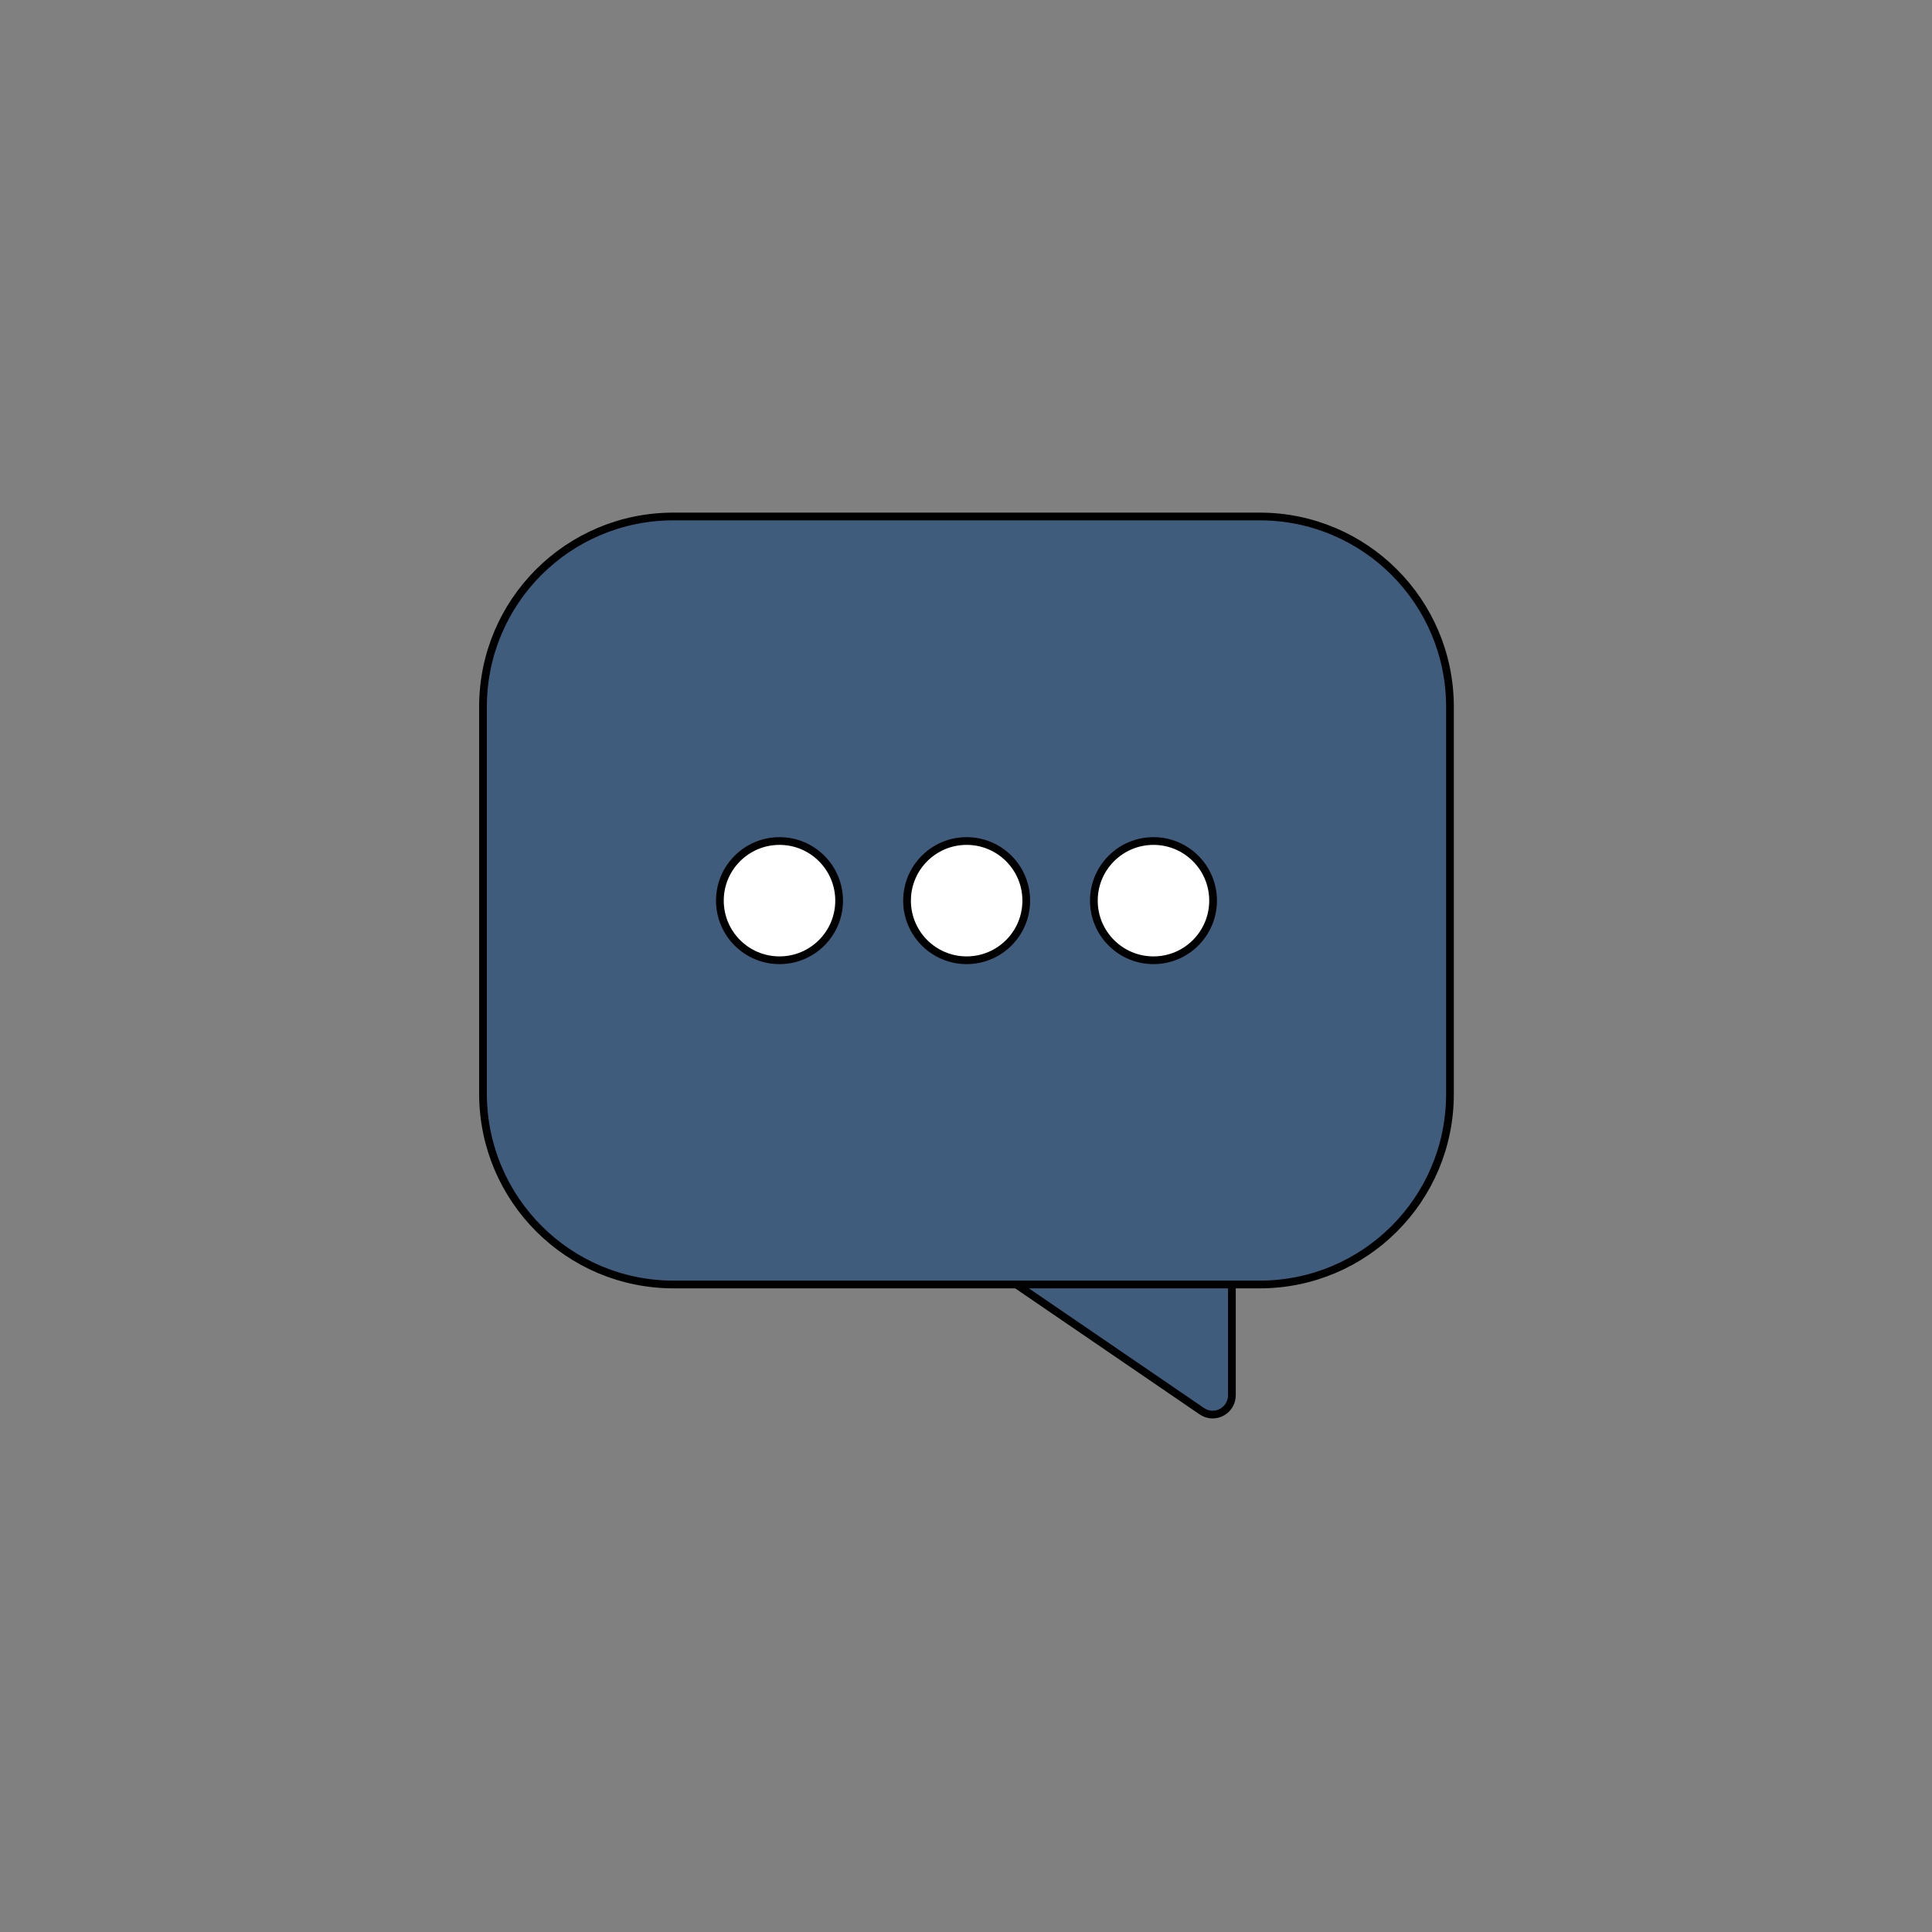 <svg id="eQolHkbeB3C1" xmlns="http://www.w3.org/2000/svg" xmlns:xlink="http://www.w3.org/1999/xlink" viewBox="0 0 1000 1000" shape-rendering="geometricPrecision" text-rendering="geometricPrecision"><rect x="0" y="0" width="1000" height="1000" fill="#808080" stroke="none"/><rect width="1000" height="1000" rx="0" ry="0" transform="matrix(-1 0 0 1 1000 0)" fill="none"/><g transform="matrix(-1 0 0 1 1000.5 0)"><path d="M474.59,648.35l-95.88-67.16c-4.45-3.14-10.72-2.15-14.02,2.47-1.16,1.65-1.82,3.8-1.82,5.78v132.67c0,5.61,4.46,10.07,10.07,10.07c1.98,0,3.96-.66,5.61-1.82l95.87-65.51c4.62-3.13,5.78-9.4,2.64-13.86-.66-.99-1.48-1.98-2.47-2.64Z" fill="#3f5c7d" stroke="#000" stroke-width="4"/><path d="M477.06,650.99c3.14,4.46,1.98,10.73-2.64,13.86l-15.18,10.4-96.37,18.15v-103.96c0-1.98.66-4.13,1.82-5.78c3.3-4.62,9.57-5.61,14.02-2.47l95.88,67.16c.99.66,1.81,1.65,2.47,2.64Z" opacity="0" fill="rgba(63,92,125,0)" stroke="rgba(255,255,255,0)" stroke-width="4"/><path d="M651.82,664.85h-303.31c-54.45,0-98.51-44.06-98.51-98.51v-200.5c0-54.45,44.06-98.51,98.51-98.51h303.47c54.46,0,98.52,44.06,98.52,98.51v200.5c-.17,54.45-44.23,98.51-98.68,98.51Z" fill="#3f5c7d" stroke="#000" stroke-width="4"/><path d="M597.03,497.03c17.04,0,30.86-13.82,30.86-30.86s-13.82-30.86-30.86-30.86-30.86,13.82-30.86,30.86s13.82,30.86,30.86,30.86Z" fill="#fff" stroke="#000" stroke-width="4"/><path d="M500.17,497.03c17.04,0,30.85-13.82,30.85-30.86s-13.81-30.86-30.85-30.86c-17.05,0-30.86,13.82-30.86,30.86s13.81,30.86,30.86,30.86Z" fill="#fff" stroke="#000" stroke-width="4"/><path d="M403.46,497.03c17.05,0,30.86-13.82,30.86-30.86s-13.81-30.86-30.86-30.86c-17.04,0-30.85,13.82-30.85,30.86s13.81,30.86,30.85,30.86Z" fill="#fff" stroke="#000" stroke-width="4"/></g></svg>
